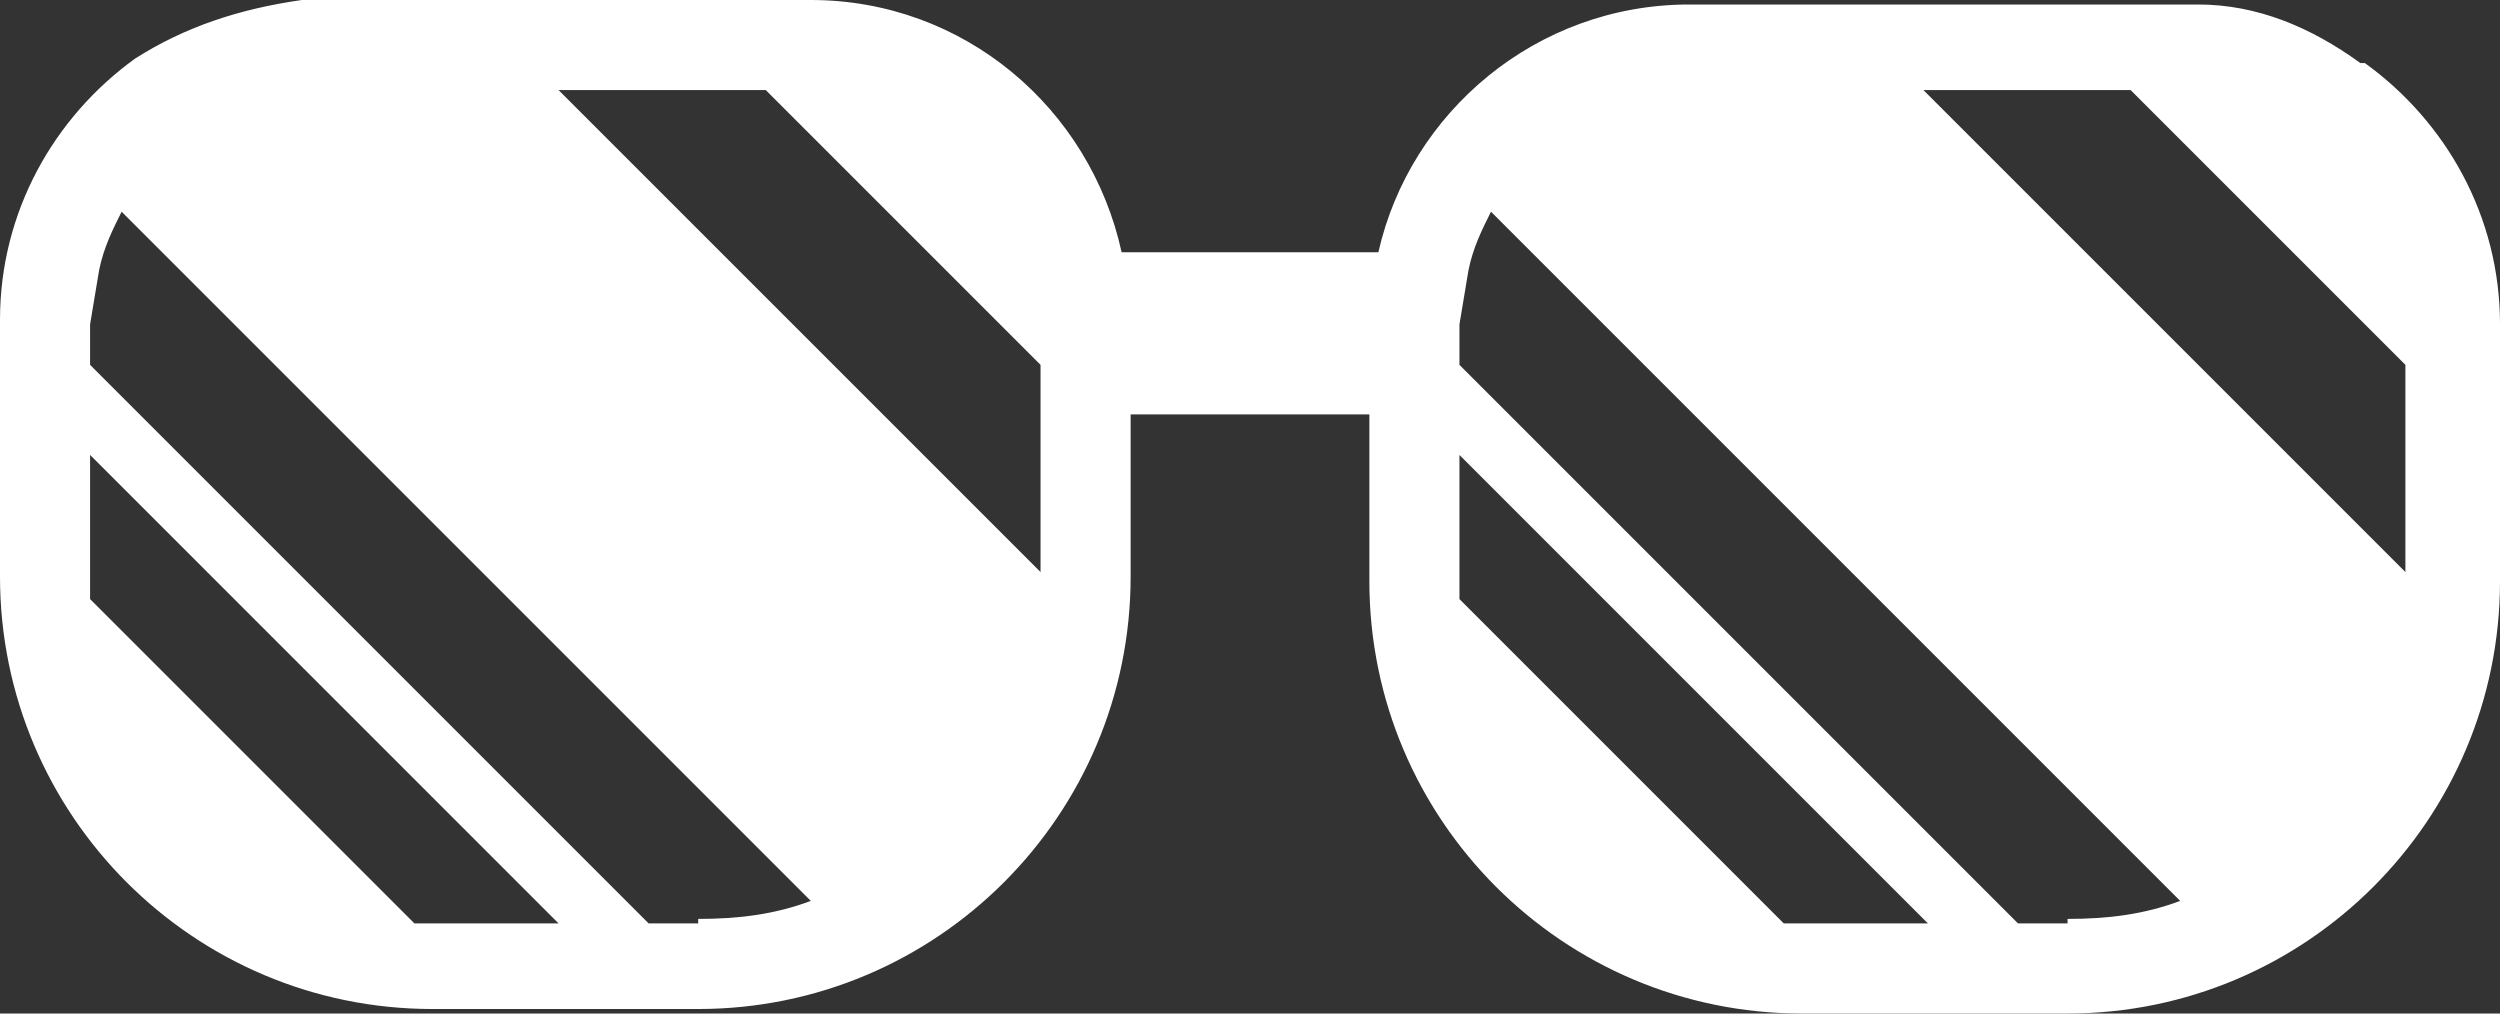 <?xml version="1.0" encoding="UTF-8"?>
<svg xmlns="http://www.w3.org/2000/svg" version="1.1" viewBox="0 0 55.5 22.5">
	<rect x="0" y="0" width="55.5" height="22.5" fill="#333333" stroke="none"/>
	<path style="fill:#FFFFFF;" d="M52.5,1.4h-.1c-1.1-.8-2.3-1.3-3.6-1.3h-11.3c-3.4,0-6.2,2.4-6.9,5.5h-5.7c-.7-3.2-3.5-5.6-6.9-5.6H6.7c-1.4.2-2.6.6-3.7,1.3C1.2,2.6,0,4.7,0,7.1v5.7c0,5.3,4.3,9.6,9.6,9.6h5.9c5.3,0,9.6-4.3,9.6-9.6v-3.6h5.3v3.7c0,5.3,4.3,9.6,9.6,9.6h5.9c5.3,0,9.6-4.3,9.6-9.6v-5.7c0-2.4-1.2-4.5-3-5.8ZM9.6,20.5c-.1,0-.3,0-.4,0l-7.2-7.2c0-.1,0-.3,0-.4v-2.8l10.4,10.4h-2.8ZM15.5,20.5h-1.1L2,8.1v-.9l.2-1.2c.1-.5.3-.9.5-1.3l15.3,15.3c-.8.3-1.6.4-2.5.4ZM23.1,12.7L12.4,2h4.6s6.1,6.1,6.1,6.1v4.6ZM40,20.5c-.1,0-.3,0-.4,0l-7.2-7.2c0-.1,0-.3,0-.4v-2.8l10.4,10.4h-2.8ZM45.9,20.5h-1.1l-12.4-12.4v-.9l.2-1.2c.1-.5.3-.9.5-1.3l15.3,15.3c-.8.3-1.6.4-2.5.4ZM53.4,12.7l-10.7-10.7h4.6s6.1,6.1,6.1,6.1v4.6Z"/>
</svg>
